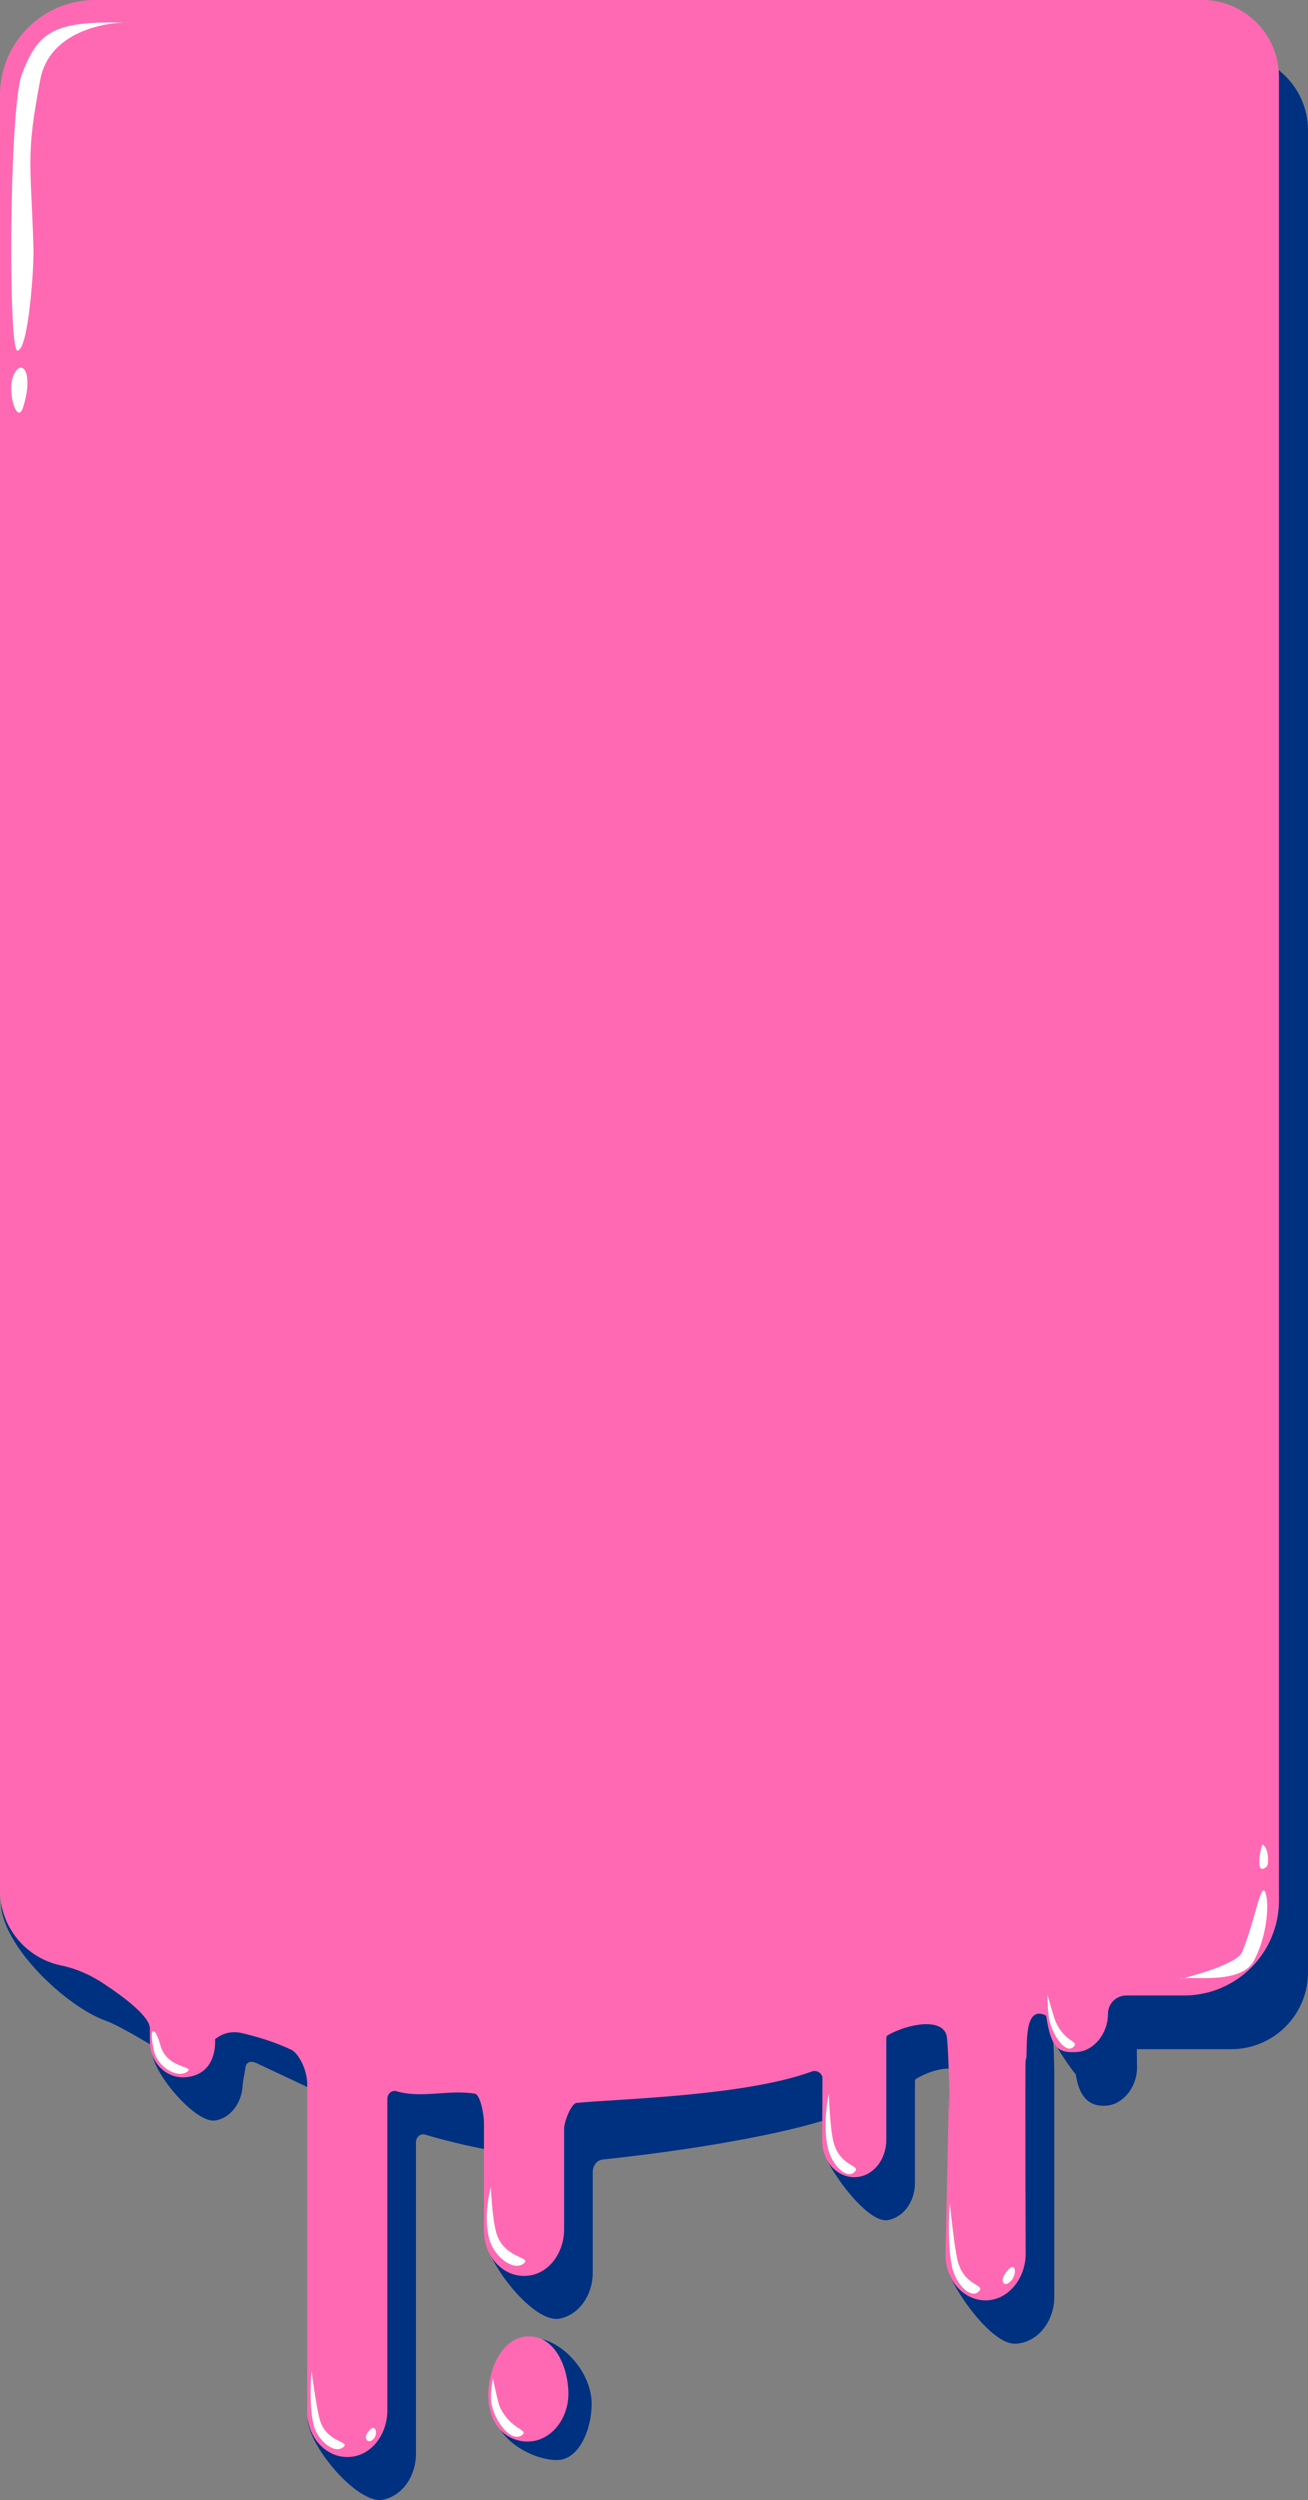 <?xml version="1.0" encoding="UTF-8"?>
<svg xmlns="http://www.w3.org/2000/svg" viewBox="0 0 408.073 779.594">
  <rect x="0" y="0" width="408.073" height="779.594" fill="#808080" stroke="none"/>
  <defs>
    <style>
      .cls-1 {
        fill: #fff;
      }

      .cls-2 {
        fill: #003180;
      }

      .cls-3 {
        fill: #ff69b3;
      }
    </style>
  </defs>
  <g id="imageandpalette"/>
  <g id="Layer_1" data-name="Layer 1">
    <g>
      <g>
        <g>
          <path class="cls-2" d="M184.59,749.748c-.053,7.776-3.908,17.352-10.808,17.373-7.823,.024-18.899-6.544-19.187-14.192-.007-.185,.086-.36,.23-.45l5.542-3.455c.137-.086,.223-.243,.223-.42-.01-8.405-.411-21.277,8.467-19.176,7.559,1.789,15.597,10.966,15.533,20.32Z"/>
          <path class="cls-2" d="M408.073,40.686V615.061c0,13.222-10.718,23.94-23.94,23.94h-29.46l.06,5.75c0,6.02-4.28,11.49-9.61,11.87-5.46,.39-8.51-2.92-9.48-9.72-1.93-2.38-3.76-5.11-5.3-7.62-.62-1.02-1.2-2-1.71-2.91,.15,3.71,.29,8.33,.29,9.56v70.316c0,7.78-5.4,14.47-12.3,14.6-3.68,.06-8.4-4.06-12.46-8.98-3.64-4.43-6.75-9.52-8.05-12.78,0,0,4.967-51.297,4.817-59.3-.13-6.967-8.947-5.09-15.007-1.63-.42,.24-.5,.66-.48,1.09v31.57c0,5.64-3.55,10.69-8.51,11.49-3.08,.51-7.46-3.1-11.36-7.64-3.91-4.56-7.35-10.06-8.5-13.28,0,0,.51-4.09,.39-7.04-.08-1.79-.38-3.15-1.17-2.91-22.14,6.64-57.15,10.85-68.22,11.97-1.79,.18-3.15,1.87-3.15,3.89v31.45c0,6.96-4.33,13.19-10.44,14.3-3.97,.72-9.59-3.53-14.35-9.09-4.61-5.39-8.39-12.02-9.04-16.58l8.41-21.05,.42-1.05c0-2.08-1.36-3.82-3.19-4.11-8.2-1.35-16.25-3.2-24.13-5.53-1.43-.43-2.83,.76-2.83,2.43v97.14c0,6.97-4.33,13.2-10.44,14.31-3.82,.69-9.5-3.36-14.3-8.67-5.01-5.55-9.07-12.47-9.07-16.84l8.69-89.85,.12-1.19c-.25-5.04-3.17-9.4-4.86-10.22-8.58-4.14-11.048-5.208-19.711-9.312-3.167-1.5-3.667,.857-3.667,1.667l-.46,2.545c-.174,.962-.337,1.93-.399,2.906-.335,5.322-3.803,9.953-8.543,10.684-2.86,.45-7.31-2.74-11.26-6.98-4.59-4.9-8.5-11.19-8.5-14.82l8.27-3.82c-.69-6.16-.483,8.547-4.663,4.407,0,0-13.086-8.161-17.967-9.888-12.472-4.414-32.699-23.619-32.699-36.839L9.063,181.206V40.696c0-13.227,10.723-23.95,23.95-23.95H384.133c13.222,0,23.94,10.718,23.94,23.94Z"/>
        </g>
        <g>
          <path class="cls-3" d="M177.315,745.451c.462,8.952-5.905,16.62-13.833,15.852-7.081-.686-11.13-6.874-11.13-14.19v-.192c0-8.395,4.414-18.371,12.776-18.371,7.265,0,11.735,8.148,12.187,16.9Z"/>
          <path class="cls-3" d="M399.01,23.95V592.624c0,16.365-13.266,29.631-29.631,29.631h-18.019c-3.166,0-5.723,2.584-5.69,5.75h0c0,6.02-4.28,11.49-9.61,11.87-5.81,.41-8.125-1.056-9.63-11.09-.083-.554-1.652-.837-2.069-.858-5.408-.274-3.501,13.579-4.371,14.389-.22,.2,0,60.405,0,60.405,0,7.78-5.39,14.47-12.29,14.6-7,.13-12.71-6.22-12.71-14.09l1.055-50.363c.665,20.216,0-15.081-.707-18.054-1.387-5.829-12.288-3.644-18.348-.184-.42,.25-.5,.66-.48,1.09v31.57c0,5.65-3.55,10.7-8.51,11.5-6.18,1.01-11.49-4.38-11.49-11.15l.08-19.6c0-.27-.04-.54-.16-.78-.45-.97-1.72-1.83-3.18-1.29-21.22,7.76-61.208,8.551-73.328,9.781-1.79,.18-3.932,6.009-3.932,8.019v31.45c0,6.96-4.33,13.2-10.44,14.3-7.81,1.41-14.56-5.36-14.56-13.91v-33.86c0-2.08-1.058-8.593-2.878-8.883-8.21-1.34-16.562,1.573-24.442-.757-1.43-.43-2.83,.77-2.83,2.43v97.147c0,6.97-4.33,13.2-10.44,14.3-7.81,1.41-14.56-5.36-14.56-13.91v-102.637c-.25-5.04-3.17-9.4-4.86-10.21-5.069-2.452-11.428-4.338-15.783-5.304-2.868-.636-5.863,.099-8.112,1.99,0,0,1.029,10.771-8.875,11.805-6.21,.648-11.44-4.4-11.44-11.16v-3.991c0-3.725-7.933-9.726-14.445-14.023-4.027-2.658-8.476-4.677-13.203-5.644-10.915-2.233-19.122-11.886-19.122-23.454V29.641C0,13.271,13.271,0,29.641,0H375.07c13.22,0,23.94,10.72,23.94,23.95Z"/>
        </g>
      </g>
      <g id="shine">
        <path class="cls-1" d="M368.045,617.166c1.266-1.338,18.71,2.161,23.01-5.522,4.3-7.683,5.027-18.348,3.682-21.629-1.371-3.344-3.191,8.851-7.21,18.715-1.687,4.142-19.482,8.437-19.482,8.437Z"/>
        <path class="cls-1" d="M395.159,582.084c.813-.703,.625-6.157-1.291-6.89-.287-.11-2.714,10.352,1.291,6.89Z"/>
        <g>
          <path class="cls-1" d="M10.446,77.501c.181,5.918-1.572,31.845-5.04,31.845-2.862,0-2.569-75.745,1.429-86.213C11.941,9.767,16.741,6.478,39.516,7.048c-5.871-.147-24.02,2.464-26.918,17.649-4.585,24.023-2.99,25.424-2.152,52.804Z"/>
          <path class="cls-1" d="M7.215,126.977c3.483-11.205-.606-15.284-2.928-10.111s1.105,15.975,2.928,10.111Z"/>
        </g>
        <path class="cls-1" d="M48.086,633.451s-1.549-1.275-.112,5.797c1.108,5.452,7.699,9.189,10.659,6.6,1.794-1.569-6.625-.922-8.574-7.991-1.122-4.069-1.974-4.406-1.974-4.406Z"/>
        <path class="cls-1" d="M153.142,682.028s-2.437,8.273-.566,15.941c1.442,5.911,8.061,10.668,11.051,7.629,1.812-1.841-6.297-1.448-8.706-9.078-1.387-4.393-1.779-14.492-1.779-14.492Z"/>
        <path class="cls-1" d="M97.214,739.36s-1.001,9.801,.607,16.679c1.24,5.303,6.931,9.57,9.502,6.844,1.558-1.652-5.414-1.299-7.486-8.144-1.193-3.941-2.624-15.379-2.624-15.379Z"/>
        <path class="cls-1" d="M258.575,652.869s-1.923,8.468-.447,16.318c1.138,6.051,6.362,10.92,8.723,7.81,1.43-1.885-4.97-1.482-6.872-9.293-1.095-4.497-1.404-14.835-1.404-14.835Z"/>
        <path class="cls-1" d="M153.799,741.654s-1.101,5.339-.352,8.482c1.367,5.734,6.432,11.765,9.545,9.092,1.887-1.62-3.487-1.51-6.945-8.43-.746-1.493-2.248-9.143-2.248-9.143Z"/>
        <path class="cls-1" d="M326.783,621.981s-.029,5.391,.692,8.288c1.316,5.285,5.426,10.554,7.63,7.788,1.336-1.676-2.696-1.14-5.643-7.374-.636-1.345-2.679-8.701-2.679-8.701Z"/>
        <path class="cls-1" d="M114.525,758.826c-1.049,1.711,.372,3.44,2.02,1.713,1.648-1.727,.412-5.677-2.02-1.713Z"/>
        <path class="cls-1" d="M296.328,687.015s-.919,11.346,.558,19.31c1.138,6.139,6.362,11.079,8.723,7.923,1.43-1.912-4.97-1.504-6.872-9.428-1.095-4.562-2.409-17.805-2.409-17.805Z"/>
        <path class="cls-1" d="M313.382,709.336c-1.421,2.275,.011,4.191,2.126,1.803,2.115-2.388,1.166-7.075-2.126-1.803Z"/>
      </g>
    </g>
  </g>
</svg>